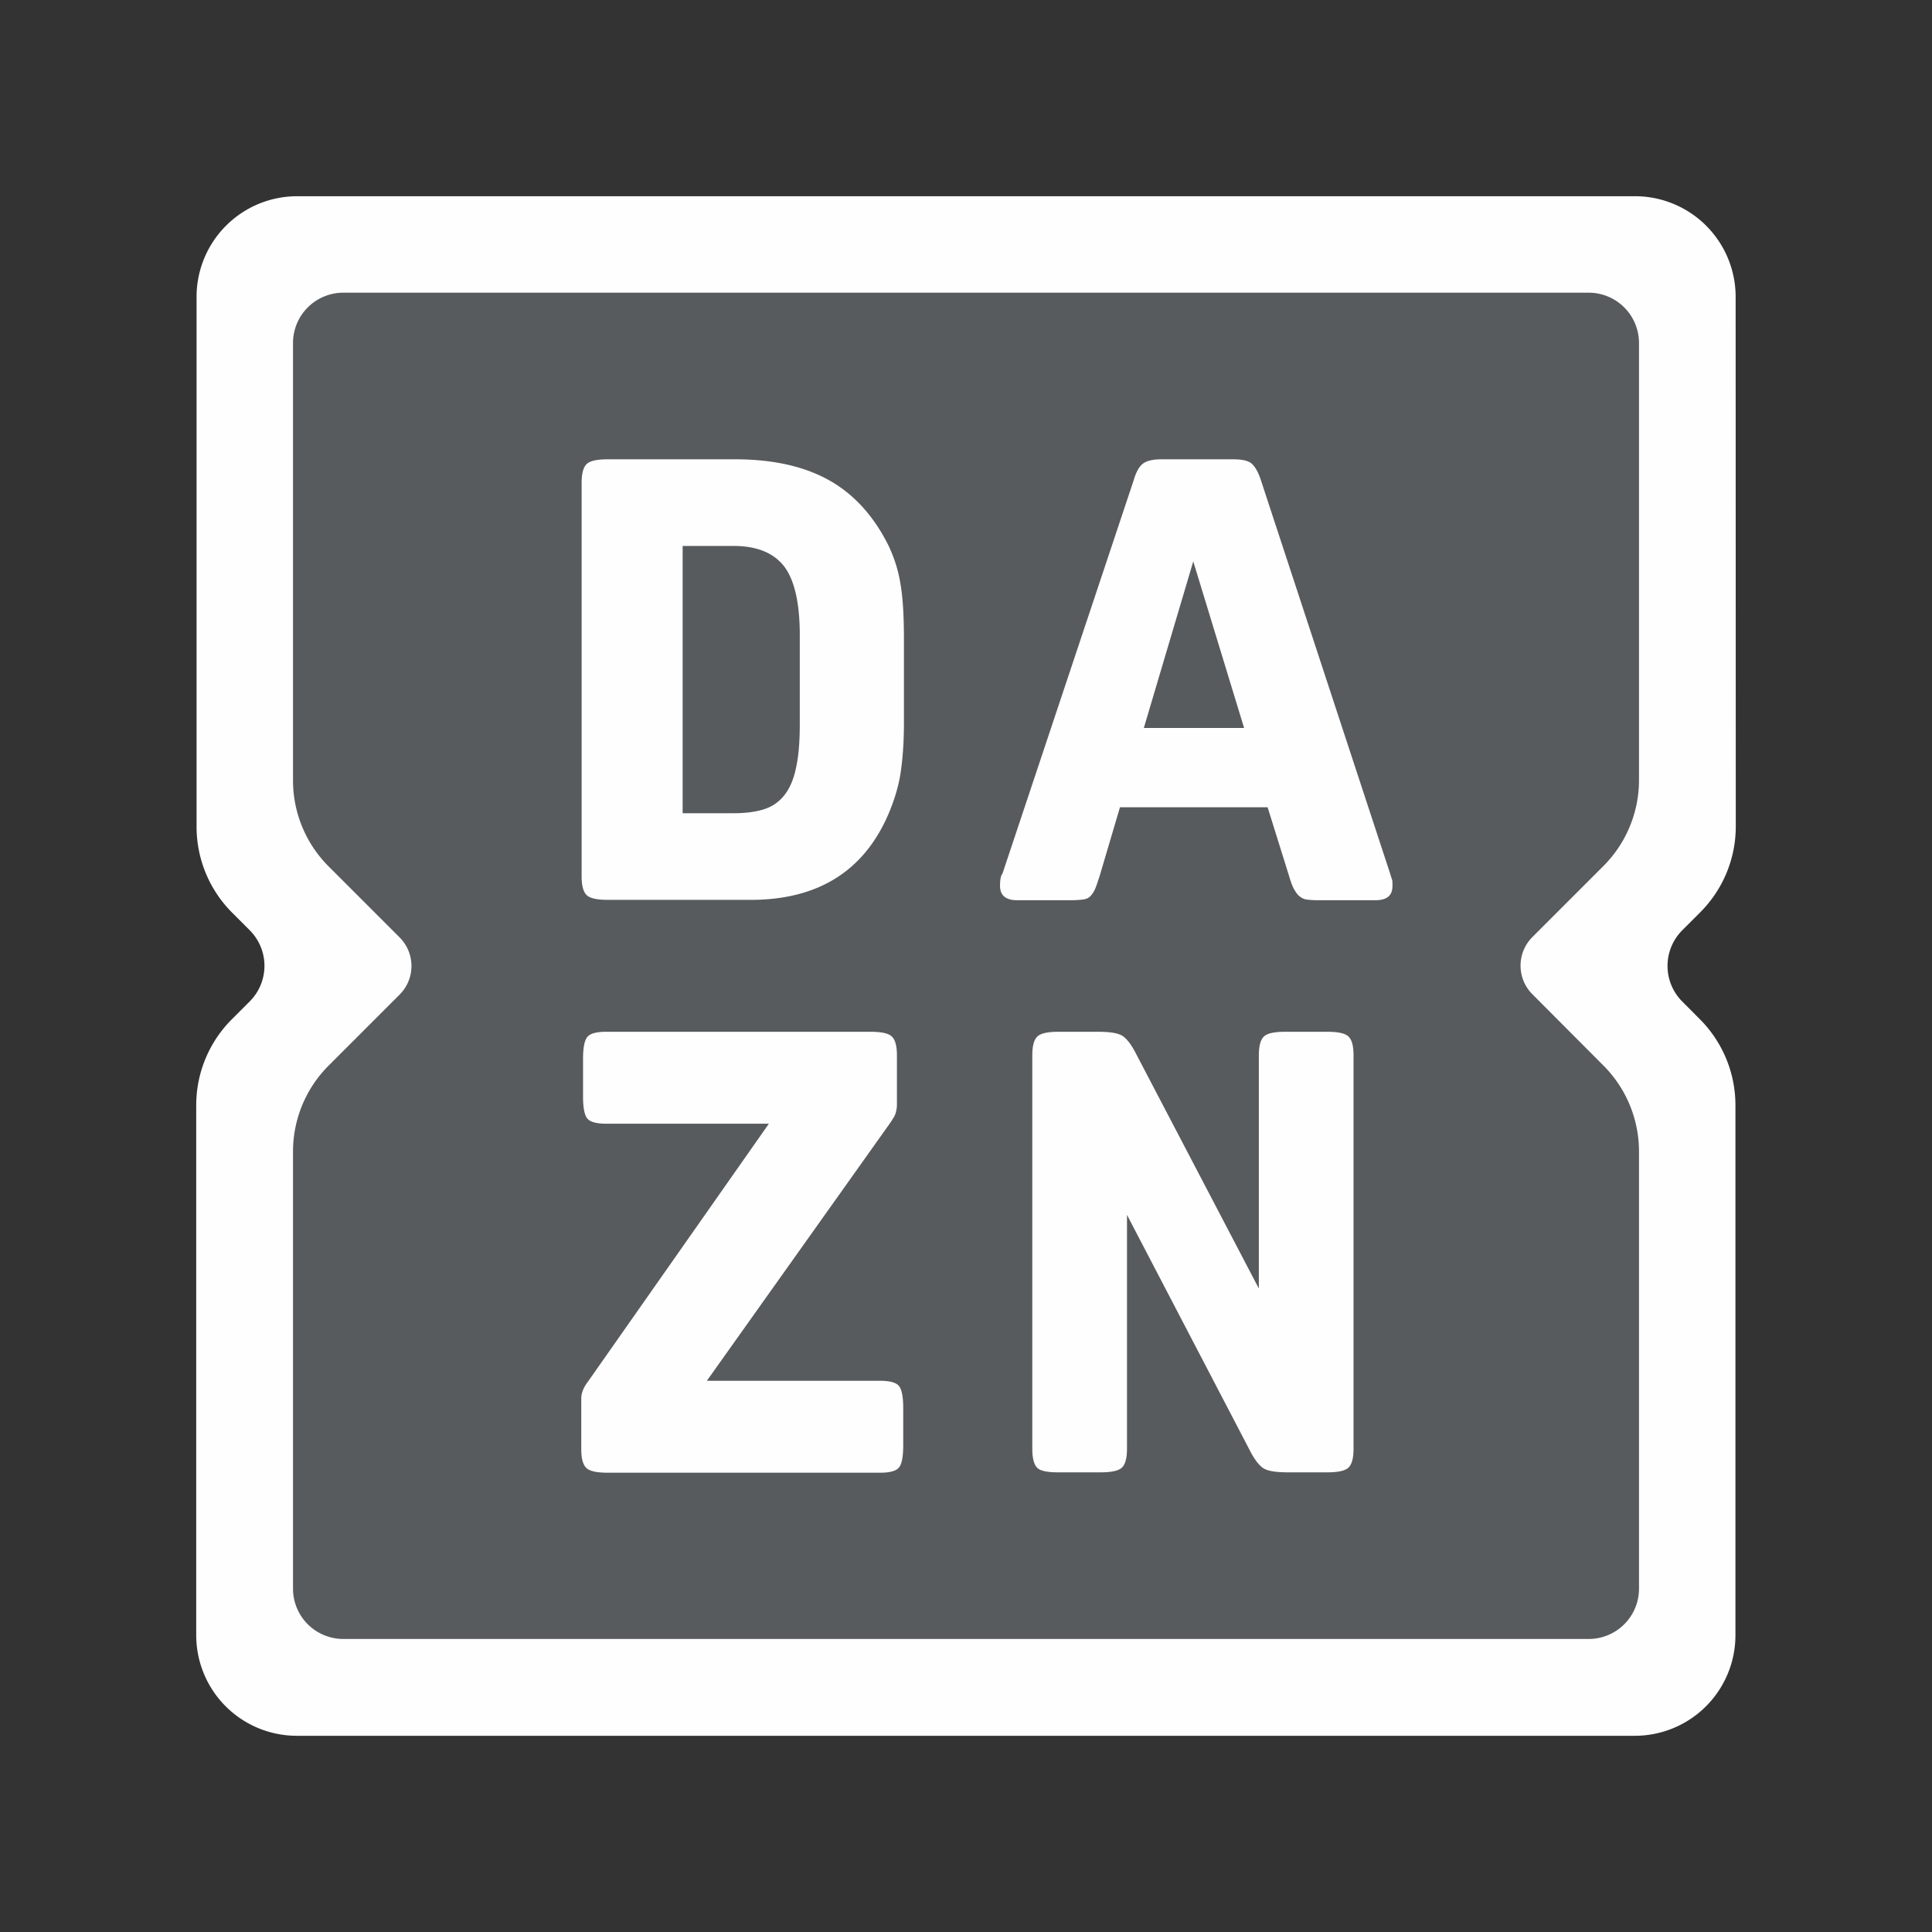 <?xml version="1.0" encoding="UTF-8" standalone="no"?>
<svg
   xmlns:dc="http://purl.org/dc/elements/1.1/"
   xmlns:cc="http://creativecommons.org/ns#"
   xmlns:rdf="http://www.w3.org/1999/02/22-rdf-syntax-ns#"
   xmlns:svg="http://www.w3.org/2000/svg"
   xmlns="http://www.w3.org/2000/svg"
   xmlns:sodipodi="http://sodipodi.sourceforge.net/DTD/sodipodi-0.dtd"
   xmlns:inkscape="http://www.inkscape.org/namespaces/inkscape"
   sodipodi:docname="dazn.svg"
   inkscape:version="1.0.1 (3bc2e813f5, 2020-09-07)"
   version="1.1"
   id="svg2"
   viewBox="0 0 192 192"
   height="192"
   width="192"
   inkscape:export-filename="/home/jphilippe/inkscape/icônes/delta-github/png/dazn.png"
   inkscape:export-xdpi="96"
   inkscape:export-ydpi="96">
  <rect x="0" y="0" width="192" height="192" fill="#333333" stroke="none"/>
  <sodipodi:namedview
     inkscape:document-rotation="0"
     inkscape:window-maximized="0"
     inkscape:window-y="0"
     inkscape:window-x="212"
     inkscape:window-height="875"
     inkscape:window-width="1704"
     units="px"
     showgrid="false"
     inkscape:current-layer="layer1"
     inkscape:document-units="px"
     inkscape:cy="-151.5947"
     inkscape:cx="-477.51807"
     inkscape:zoom="0.64"
     inkscape:pageshadow="2"
     inkscape:pageopacity="0.0"
     borderopacity="1.0"
     bordercolor="#666666"
     pagecolor="#ffffff"
     id="base"
     inkscape:snap-bbox="false"
     inkscape:object-paths="true"
     inkscape:snap-nodes="true"
     showguides="true"
     inkscape:guide-bbox="true" />
  <defs
     id="defs4">
    <inkscape:path-effect
       effect="fillet_chamfer"
       id="path-effect880"
       is_visible="true"
       lpeversion="1"
       satellites_param="F,0,0,1,0,0,0,1 @ F,0,0,1,0,0,0,1 @ F,0,0,1,0,0,0,1 | F,0,0,1,0,0,0,1 @ F,0,0,1,0,0,0,1 @ F,0,0,1,0,0,0,1 @ F,0,0,1,0,0,0,1 @ F,0,0,1,0,0,0,1 @ F,0,0,1,0,0,0,1 @ F,0,0,1,0,0,0,1 @ F,0,0,1,0,0,0,1 @ F,0,0,1,0,0,0,1 @ F,0,0,1,0,0,0,1 @ F,0,0,1,0,0,0,1 @ F,0,0,1,0,0,0,1 @ F,0,0,1,0,0,0,1 @ F,0,0,1,0,0,0,1 @ F,0,0,1,0,0,0,1 @ F,0,0,1,0,0,0,1 @ F,0,0,1,0,0,0,1 @ F,0,0,1,0,0,0,1 @ F,0,0,1,0,0,0,1 @ F,0,0,1,0,0,0,1 @ F,0,0,1,0,0,0,1 @ F,0,0,1,0,0,0,1 @ F,0,0,1,0,0,0,1 @ F,0,0,1,0,0,0,1 @ F,0,0,1,0,0,0,1 | F,0,0,1,0,0,0,1 @ F,0,0,1,0,0,0,1 @ F,0,0,1,0,0,0,1 @ F,0,0,1,0,0,0,1 @ F,0,0,1,0,0,0,1 @ F,0,0,1,0,0,0,1 @ F,0,0,1,0,0,0,1 @ F,0,0,1,0,0,0,1 @ F,0,0,1,0,0,0,1 @ F,0,0,1,0,0,0,1 @ F,0,0,1,0,0,0,1 @ F,0,0,1,0,0,0,1 @ F,0,0,1,0,0,0,1 @ F,0,0,1,0,0,0,1 @ F,0,0,1,0,0,0,1 @ F,0,0,1,0,0,0,1 @ F,0,0,1,0,0,0,1 @ F,0,0,1,0,0,0,1 @ F,0,0,1,0,0,0,1 @ F,0,0,1,0,0,0,1 @ F,0,0,1,0,0,0,1 @ F,0,0,1,0,0,0,1 @ F,0,0,1,0,0,0,1 @ F,0,0,1,0,0,0,1 @ F,0,0,1,0,0,0,1 @ F,0,0,1,0,0,0,1 | F,0,0,1,0,5,0,1 @ F,0,1,1,0,5,0,1 @ F,0,1,1,0,5,0,1 @ F,0,0,1,0,5,0,1 @ F,0,0,1,0,0,0,1 @ F,0,0,1,0,0,0,1 @ F,0,0,1,0,5,0,1 @ F,0,1,1,0,5,0,1 @ F,0,1,1,0,5,0,1 @ F,0,0,1,0,5,0,1 @ F,0,0,1,0,0,0,1 @ F,0,0,1,0,0,0,1 | F,0,0,1,0,10,0,1 @ F,0,0,1,0,5,0,1 @ F,0,0,1,0,5,0,1 @ F,0,0,1,0,5,0,1 @ F,0,0,1,0,10,0,1 @ F,0,0,1,0,10,0,1 @ F,0,0,1,0,5,0,1 @ F,0,0,1,0,5,0,1 @ F,0,0,1,0,5,0,1 @ F,0,0,1,0,10,0,1 | F,0,0,1,0,0,0,1 @ F,0,0,1,0,0,0,1 @ F,0,0,1,0,0,0,1 @ F,0,0,1,0,0,0,1 @ F,0,0,1,0,0,0,1 @ F,0,0,1,0,0,0,1 @ F,0,0,1,0,0,0,1 @ F,0,0,1,0,0,0,1 @ F,0,0,1,0,0,0,1 @ F,0,0,1,0,0,0,1 @ F,0,0,1,0,0,0,1 @ F,0,0,1,0,0,0,1 @ F,0,0,1,0,0,0,1 @ F,0,0,1,0,0,0,1 @ F,0,0,1,0,0,0,1 @ F,0,0,1,0,0,0,1 @ F,0,0,1,0,0,0,1 @ F,0,0,1,0,0,0,1 @ F,0,0,1,0,0,0,1 @ F,0,0,1,0,0,0,1 @ F,0,0,1,0,0,0,1 @ F,0,0,1,0,0,0,1 @ F,0,0,1,0,0,0,1 @ F,0,0,1,0,0,0,1 @ F,0,0,1,0,0,0,1 | F,0,0,1,0,0,0,1 @ F,0,0,1,0,0,0,1 @ F,0,0,1,0,0,0,1 @ F,0,0,1,0,0,0,1 @ F,0,0,1,0,0,0,1 @ F,0,0,1,0,0,0,1 @ F,0,0,1,0,0,0,1 @ F,0,0,1,0,0,0,1 @ F,0,0,1,0,0,0,1 @ F,0,0,1,0,0,0,1 | F,0,0,1,0,0,0,1 @ F,0,0,1,0,0,0,1 @ F,0,0,1,0,0,0,1 @ F,0,0,1,0,0,0,1 @ F,0,0,1,0,0,0,1 @ F,0,0,1,0,0,0,1 @ F,0,0,1,0,0,0,1 @ F,0,0,1,0,0,0,1 @ F,0,0,1,0,0,0,1 @ F,0,0,1,0,0,0,1 @ F,0,0,1,0,0,0,1 @ F,0,0,1,0,0,0,1 @ F,0,0,1,0,0,0,1 @ F,0,0,1,0,0,0,1 @ F,0,0,1,0,0,0,1"
       unit="px"
       method="auto"
       mode="F"
       radius="5"
       chamfer_steps="1"
       flexible="false"
       use_knot_distance="true"
       apply_no_radius="true"
       apply_with_radius="true"
       only_selected="true"
       hide_knots="false" />
  </defs>
  <g
     transform="translate(0,-860.362)"
     id="layer1"
     inkscape:groupmode="layer"
     inkscape:label="Calque 1">
    <path
       id="path874"
       style="fill:#585b5d;fill-opacity:1;stroke-width:1"
       d="m 29.907,881.609 h 130.447 l 8.644,8.646 v 51.815 l -10.764,14.293 10.764,14.293 v 50.076 l -8.644,8.646 H 29.907 l -8.644,-8.646 V 970.655 L 33.948,956.362 21.263,942.07 V 890.255 Z"
       sodipodi:nodetypes="ccccccccccccccc" />
    <path
       id="path876"
       class="st0"
       d="m 113.671,932.71 4.914,-16.558 5.054,16.558 z m 11.641,-24.611 c -0.279,-0.872 -0.627,-1.429 -0.976,-1.708 -0.383,-0.279 -0.976,-0.383 -1.777,-0.383 h -7.145 c -0.836,0 -1.429,0.139 -1.812,0.418 -0.383,0.279 -0.697,0.837 -0.941,1.673 l -13.035,39.078 c -0.174,0.209 -0.244,0.627 -0.244,1.22 0,0.941 0.558,1.429 1.708,1.429 h 5.332 c 0.488,0 0.906,-0.035 1.185,-0.07 0.314,-0.035 0.558,-0.139 0.732,-0.314 0.174,-0.174 0.349,-0.418 0.488,-0.732 0.139,-0.314 0.279,-0.767 0.453,-1.29 l 2.021,-6.833 h 14.673 l 2.091,6.693 c 0.174,0.593 0.314,1.011 0.488,1.36 0.174,0.314 0.349,0.593 0.558,0.767 0.209,0.174 0.453,0.314 0.732,0.349 0.279,0.035 0.662,0.07 1.115,0.07 h 5.716 c 1.15,0 1.708,-0.453 1.708,-1.429 0,-0.279 0,-0.488 -0.035,-0.593 -0.035,-0.105 -0.105,-0.314 -0.209,-0.662 z m 2.44,54.8 c -1.08,0 -1.777,0.139 -2.126,0.453 -0.349,0.314 -0.523,0.941 -0.523,1.882 v 23.182 l -12.163,-23.252 c -0.488,-0.976 -0.976,-1.604 -1.429,-1.882 -0.488,-0.279 -1.29,-0.383 -2.474,-0.383 h -3.799 c -1.08,0 -1.777,0.139 -2.126,0.453 -0.349,0.314 -0.523,0.941 -0.523,1.882 v 39.113 c 0,0.941 0.174,1.569 0.488,1.882 0.314,0.314 1.011,0.453 2.091,0.453 h 4.182 c 1.046,0 1.777,-0.14 2.126,-0.453 0.349,-0.314 0.523,-0.941 0.523,-1.882 v -23.252 l 12.163,23.321 c 0.488,0.976 0.976,1.603 1.429,1.882 0.488,0.279 1.29,0.384 2.474,0.384 h 3.799 c 1.08,0 1.777,-0.14 2.126,-0.453 0.349,-0.314 0.523,-0.941 0.523,-1.882 v -39.113 c 0,-0.941 -0.174,-1.569 -0.523,-1.882 -0.349,-0.314 -1.046,-0.453 -2.126,-0.453 z m 35.131,11.902 v 43.44 a 5,5 135 0 1 -5,5 H 34.119 a 5,5 45 0 1 -5,-5 v -43.44 a 12.073,12.073 112.497 0 1 3.535,-8.536 l 7.06,-7.061 c 1.568,-1.569 1.568,-4.113 0,-5.682 l -7.06,-7.061 A 12.073,12.073 67.503 0 1 29.119,937.924 V 894.449 a 5,5 135 0 1 5,-5 l 123.763,0 a 5,5 45 0 1 5,5 v 43.44 a 12.073,12.073 112.497 0 1 -3.535,8.536 l -7.06,7.061 c -1.568,1.569 -1.568,4.113 0,5.682 l 7.066,7.091 a 12.101,12.101 67.55 0 1 3.529,8.542 z M 19.535,889.862 v 52.663 a 12.073,12.073 67.503 0 0 3.535,8.536 l 1.747,1.748 a 5.001,5.001 90 0 1 4e-6,7.072 l -1.782,1.783 a 12.073,12.073 112.497 0 0 -3.535,8.536 v 52.663 a 10,10 45 0 0 10,10 h 132.966 a 10,10 135 0 0 10,-10 v -52.663 a 12.107,12.107 67.56 0 0 -3.528,-8.543 l -1.761,-1.769 a 5.011,5.011 90.057 0 1 0.007,-7.079 l 1.782,-1.783 a 12.069,12.069 112.489 0 0 3.534,-8.536 l -0.014,-52.628 a 10.003,10.003 44.993 0 0 -10.003,-10 l -132.949,10e-6 a 10,10 135 0 0 -10,10 z m 50.71,107.722 18.193,-25.587 c 0.279,-0.418 0.488,-0.732 0.558,-0.976 0.07,-0.244 0.139,-0.523 0.139,-0.871 v -4.915 c 0,-0.941 -0.174,-1.569 -0.523,-1.882 -0.349,-0.314 -1.046,-0.453 -2.126,-0.453 H 60.207 c -0.941,0 -1.568,0.174 -1.847,0.523 -0.279,0.349 -0.418,1.081 -0.418,2.196 v 3.695 c 0,1.116 0.139,1.848 0.418,2.196 0.279,0.349 0.906,0.523 1.847,0.523 h 16.206 l -17.949,25.587 c -0.453,0.593 -0.697,1.15 -0.697,1.708 v 5.055 c 0,0.941 0.174,1.569 0.523,1.882 0.349,0.314 1.046,0.453 2.126,0.453 h 27.08 c 0.941,0 1.568,-0.174 1.847,-0.523 0.279,-0.349 0.418,-1.081 0.418,-2.196 v -3.695 c 0,-1.115 -0.139,-1.848 -0.418,-2.196 -0.279,-0.349 -0.906,-0.523 -1.847,-0.523 z m 9.236,-65.258 c 0,1.673 -0.105,3.103 -0.349,4.218 -0.209,1.116 -0.592,2.057 -1.115,2.754 -0.523,0.697 -1.185,1.185 -2.021,1.464 -0.836,0.279 -1.882,0.418 -3.102,0.418 h -5.054 v -26.563 h 5.054 c 2.335,0 4.008,0.697 5.054,2.057 1.011,1.36 1.534,3.625 1.534,6.798 z m 2.928,-24.228 c -2.474,-1.394 -5.611,-2.092 -9.375,-2.092 H 60.451 c -1.08,0 -1.777,0.139 -2.126,0.453 -0.349,0.314 -0.523,0.941 -0.523,1.882 v 39.113 c 0,0.941 0.174,1.569 0.523,1.882 0.349,0.314 1.046,0.453 2.126,0.453 H 74.601 c 6.692,0 11.257,-2.859 13.697,-8.541 0.558,-1.325 0.976,-2.649 1.185,-3.974 0.209,-1.325 0.349,-3.033 0.349,-5.055 v -8.297 c 0,-2.336 -0.105,-4.183 -0.349,-5.543 -0.209,-1.36 -0.627,-2.614 -1.185,-3.8 -1.464,-2.928 -3.416,-5.09 -5.89,-6.484 z"
       style="fill:#fefefe;fill-opacity:1;stroke-width:1"
       sodipodi:nodetypes="ccccccsssccssscsscccccssssssccssscccssssscsscscccsscsssssccccssccccscccccccccccccccsssssssssssccssssscsssscscsssccscssssssssssscsssccs"
       inkscape:path-effect="#path-effect880"
       inkscape:original-d="m 113.67071,932.70969 4.91415,-16.55843 5.05357,16.55843 z m 11.64063,-24.61106 c -0.27882,-0.8715 -0.62734,-1.42925 -0.97586,-1.70813 -0.38338,-0.27888 -0.97586,-0.38347 -1.77746,-0.38347 h -7.14471 c -0.83645,0 -1.42893,0.13945 -1.81231,0.41832 -0.38337,0.27888 -0.69705,0.83663 -0.941,1.67328 l -13.03472,39.07791 c -0.17426,0.20915 -0.24397,0.62746 -0.24397,1.22009 0,0.94121 0.55764,1.42925 1.70776,1.42925 h 5.33238 c 0.48793,0 0.90615,-0.0349 1.18497,-0.0696 0.31368,-0.0349 0.55764,-0.13945 0.7319,-0.31373 0.17426,-0.17431 0.34852,-0.41833 0.48793,-0.73208 0.1394,-0.31372 0.27882,-0.76689 0.45307,-1.28981 l 2.02144,-6.83252 h 14.67277 l 2.09112,6.69309 c 0.17428,0.59261 0.31368,1.01092 0.48794,1.35953 0.17426,0.31374 0.34852,0.59262 0.55764,0.76693 0.2091,0.1743 0.45308,0.31374 0.73189,0.3486 0.27882,0.0349 0.6622,0.0696 1.11527,0.0696 h 5.71576 c 1.15012,0 1.70776,-0.45319 1.70776,-1.42925 0,-0.27889 0,-0.48804 -0.0349,-0.59263 -0.0349,-0.10458 -0.10456,-0.31373 -0.20911,-0.66233 z m 2.43965,54.79972 c -1.08042,0 -1.77746,0.13943 -2.12598,0.45318 -0.34853,0.31375 -0.52278,0.94121 -0.52278,1.88243 v 23.18183 l -12.16342,-23.25155 c -0.48794,-0.97608 -0.97586,-1.60355 -1.42895,-1.88243 -0.48792,-0.27889 -1.28953,-0.38346 -2.47449,-0.38346 h -3.7989 c -1.08041,0 -1.77745,0.13943 -2.12598,0.45318 -0.34852,0.31375 -0.52279,0.94121 -0.52279,1.88243 v 39.11294 c 0,0.9412 0.17427,1.5686 0.48794,1.8824 0.31367,0.3137 1.01071,0.4532 2.09113,0.4532 h 4.18226 c 1.04557,0 1.77747,-0.1395 2.12598,-0.4532 0.34853,-0.3138 0.52279,-0.9412 0.52279,-1.8824 v -23.25168 l 12.16342,23.32138 c 0.48793,0.976 0.97586,1.6035 1.42894,1.8824 0.48793,0.2789 1.28953,0.3835 2.47449,0.3835 h 3.79891 c 1.0804,0 1.77745,-0.1395 2.12598,-0.4532 0.34851,-0.3138 0.52278,-0.9412 0.52278,-1.8824 v -39.11294 c 0,-0.9412 -0.17427,-1.56868 -0.52278,-1.88243 -0.34853,-0.31373 -1.04558,-0.45318 -2.12598,-0.45318 z m 35.13101,6.90226 v 53.44019 H 29.11929 V 969.80061 L 39.71436,959.2032 c 1.56835,-1.56872 1.56835,-4.11347 0,-5.68217 L 29.11929,942.92364 V 889.4486 H 162.882 v 53.44016 l -10.59507,10.59743 c -1.56835,1.56868 -1.56835,4.11345 0,5.68215 z M 19.53494,879.86214 v 67.663 l 8.8176,8.81955 -8.85245,8.85443 v 67.66308 h 152.96626 v -67.6631 l -8.8176,-8.85442 8.85245,-8.8544 -0.0175,-67.62815 z m 50.70994,117.72183 18.19284,-25.58718 c 0.27882,-0.41832 0.48793,-0.73206 0.55764,-0.97608 0.0697,-0.24402 0.13941,-0.5229 0.13941,-0.87149 v -4.91525 c 0,-0.94121 -0.17426,-1.56869 -0.52279,-1.88243 -0.34852,-0.31374 -1.04556,-0.45318 -2.12598,-0.45318 H 60.20745 c -0.94101,0 -1.56835,0.1743 -1.84717,0.52289 -0.27882,0.34859 -0.41823,1.08065 -0.41823,2.19618 v 3.69513 c 0,1.11552 0.13941,1.84757 0.41823,2.19618 0.27882,0.3486 0.90616,0.52289 1.84717,0.52289 h 16.20627 l -17.94888,25.58721 c -0.45308,0.59257 -0.69705,1.15036 -0.69705,1.70815 v 5.05481 c 0,0.9411 0.17426,1.5685 0.52279,1.8823 0.34852,0.3138 1.04556,0.4531 2.12598,0.4531 h 27.08015 c 0.94101,0 1.56835,-0.1742 1.84717,-0.5228 0.27882,-0.3486 0.41823,-1.0807 0.41823,-2.1961 v -3.6952 c 0,-1.1155 -0.13941,-1.84754 -0.41823,-2.19621 -0.27882,-0.34858 -0.90616,-0.52292 -1.84717,-0.52292 z m 9.23583,-65.25772 c 0,1.67326 -0.10456,3.10252 -0.34852,4.21802 -0.20912,1.11552 -0.59249,2.05675 -1.11527,2.75395 -0.52279,0.6972 -1.18498,1.18523 -2.02143,1.46409 -0.83645,0.27889 -1.88202,0.41833 -3.10184,0.41833 h -5.05357 v -26.56321 h 5.05357 c 2.33509,0 4.008,0.69719 5.05356,2.05672 1.01072,1.35953 1.5335,3.62543 1.5335,6.79768 z m 2.92758,-24.22761 c -2.4745,-1.3944 -5.6112,-2.0916 -9.37524,-2.0916 H 60.45141 c -1.08041,0 -1.77746,0.13944 -2.12598,0.45318 -0.34852,0.31374 -0.52278,0.94122 -0.52278,1.88243 v 39.11277 c 0,0.94122 0.17426,1.5687 0.52278,1.88244 0.34852,0.31373 1.04557,0.45318 2.12598,0.45318 H 74.6014 c 6.69162,0 11.25726,-2.85851 13.69691,-8.54067 0.55764,-1.32468 0.97587,-2.64935 1.18498,-3.97403 0.20911,-1.32468 0.34852,-3.0328 0.34852,-5.05468 v -8.29664 c 0,-2.33562 -0.10456,-4.1832 -0.34852,-5.54273 -0.20911,-1.35952 -0.62734,-2.61449 -1.18498,-3.79972 -1.46379,-2.92824 -3.41551,-5.08954 -5.89002,-6.48393 z" />
  </g>
  <style
     type="text/css"
     id="style853">
	.st0{fill:#FFFFFF;}
</style>
  <style
     type="text/css"
     id="style852">
	.st0{fill-rule:evenodd;clip-rule:evenodd;fill:#FFFFFF;}
</style>
  <style
     type="text/css"
     id="style853-5">
	.st0{fill:#FFFFFF;}
</style>
  <style
     type="text/css"
     id="style852-6">
	.st0{fill-rule:evenodd;clip-rule:evenodd;fill:#FFFFFF;}
</style>
</svg>
